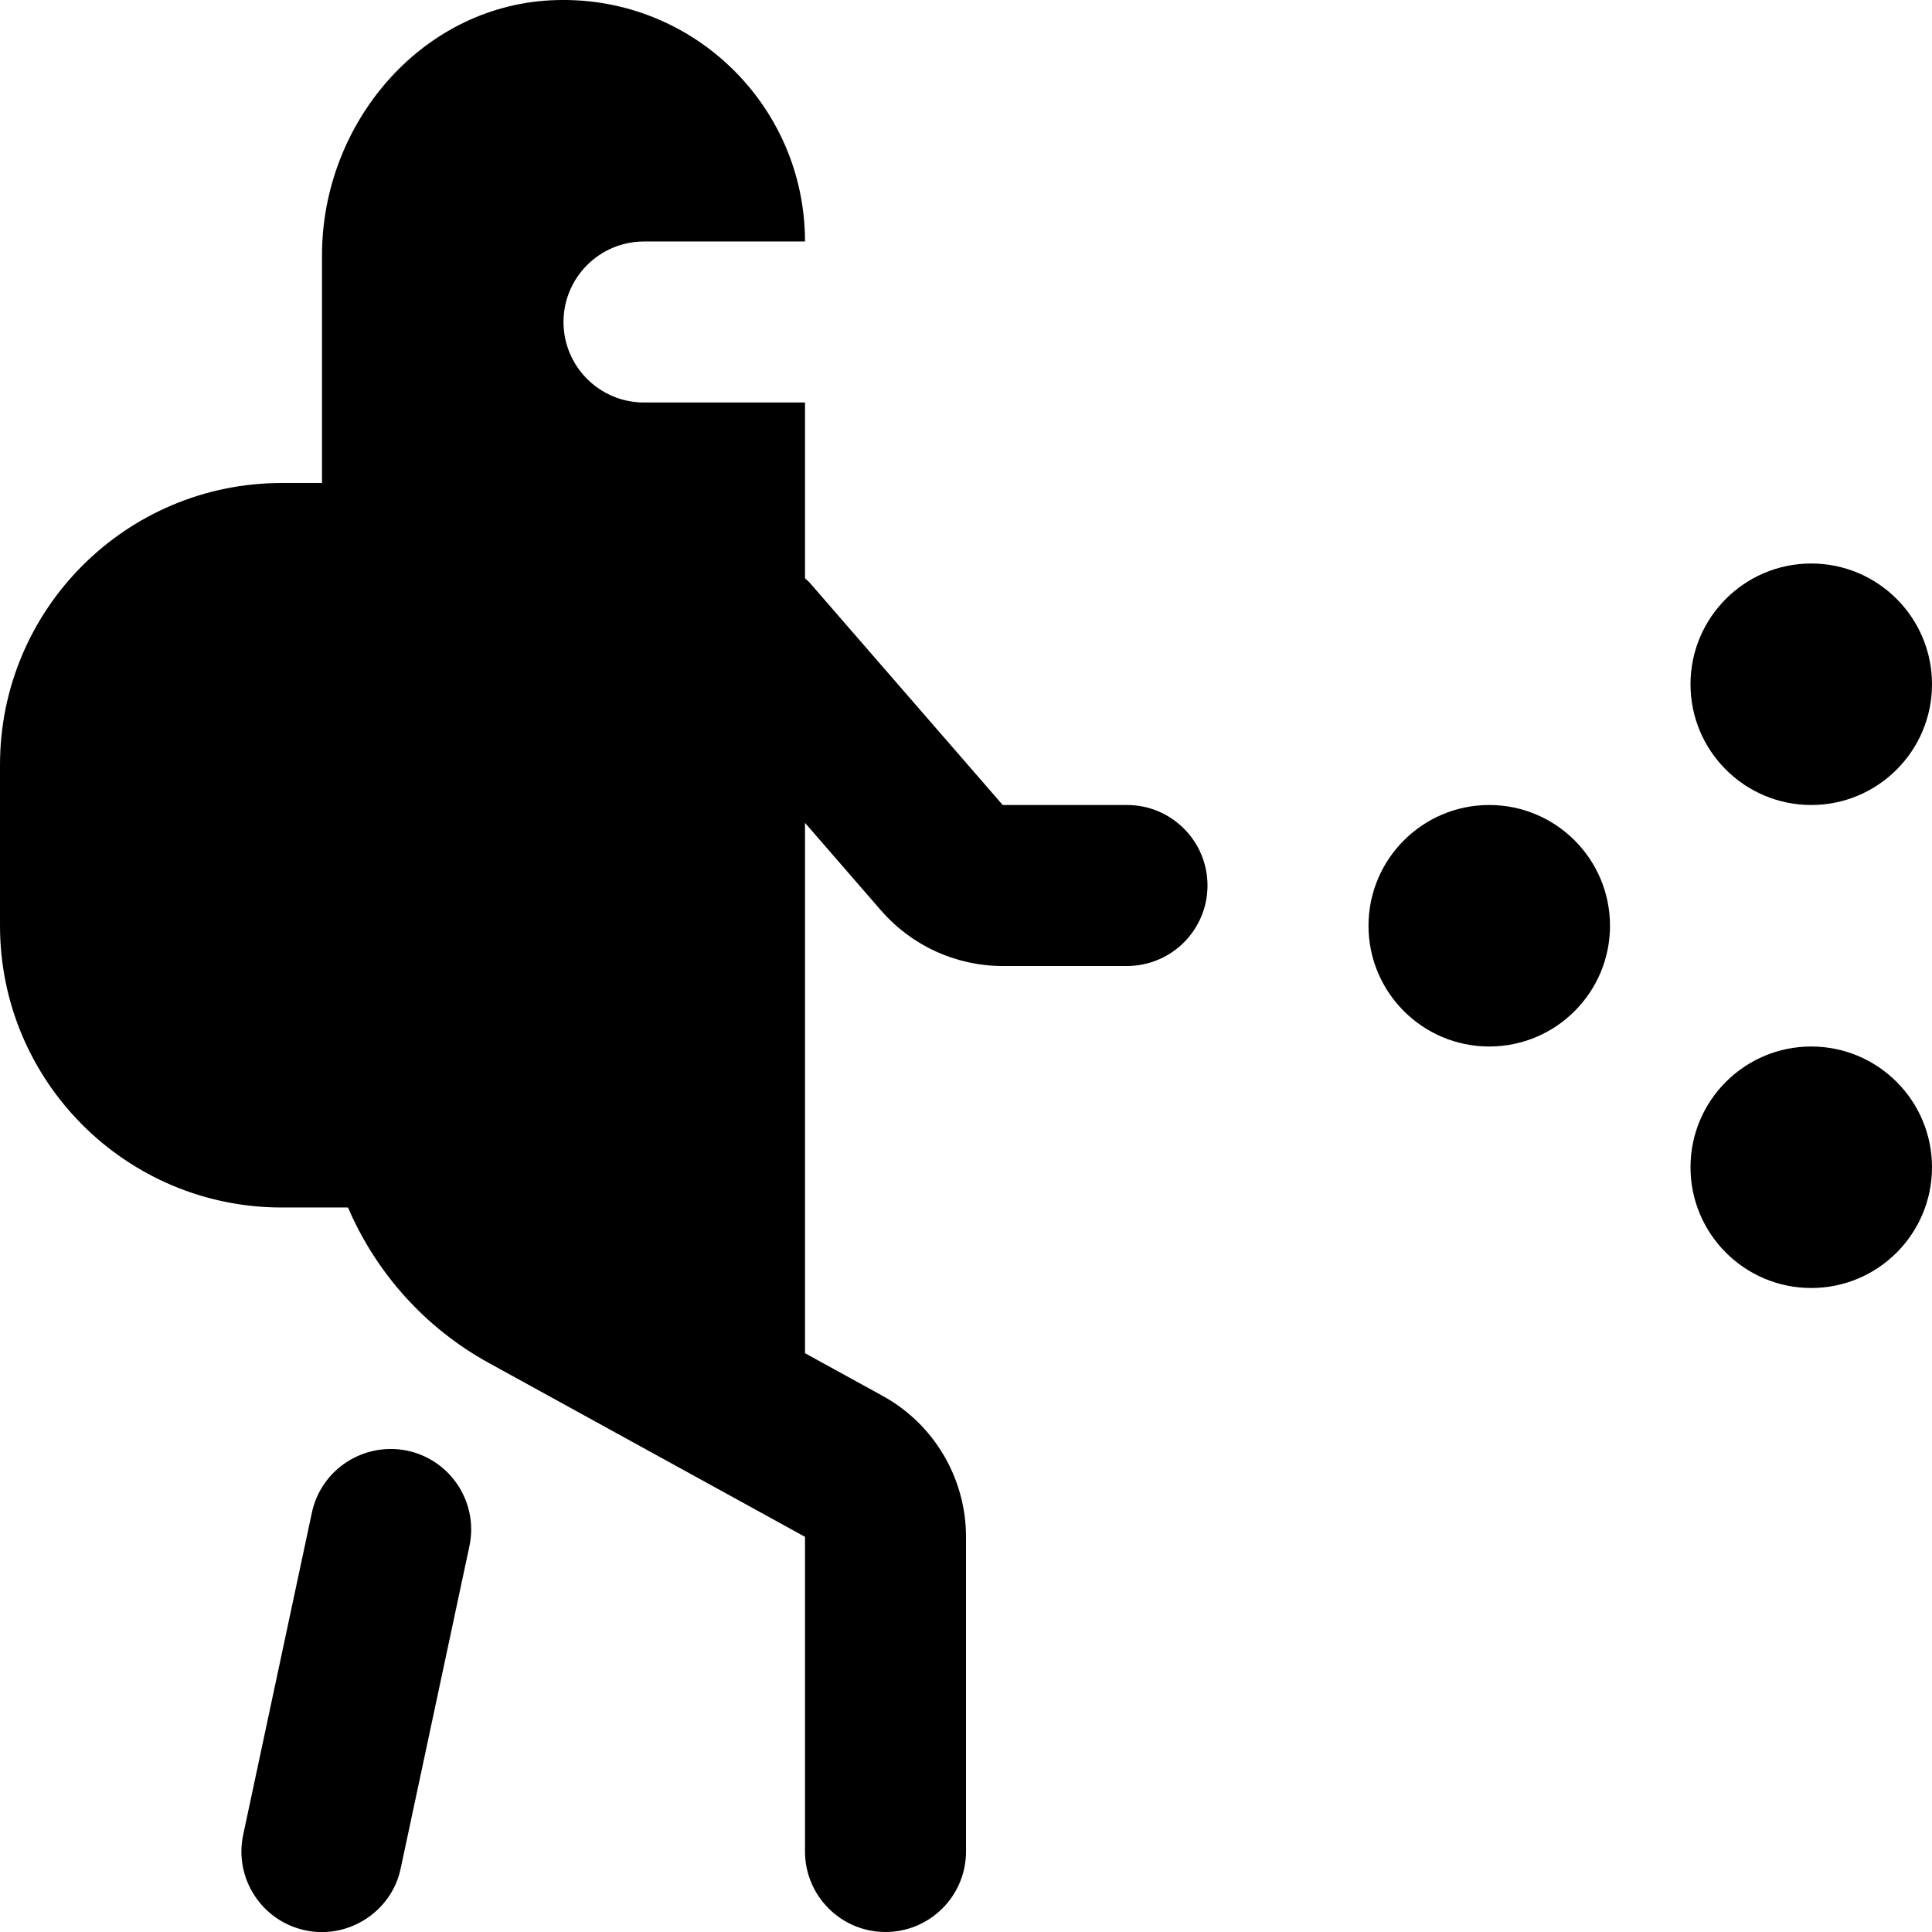 <svg id="Layer_1" viewBox="0 0 24 24" xmlns="http://www.w3.org/2000/svg" data-name="Layer 1"><path d="m20 11.5c0 .828-.672 1.5-1.5 1.5s-1.5-.672-1.5-1.5.672-1.5 1.5-1.5 1.5.672 1.5 1.5zm2.5-4.5c-.828 0-1.5.672-1.5 1.5s.672 1.5 1.5 1.5 1.5-.672 1.5-1.5-.672-1.5-1.5-1.5zm0 6c-.828 0-1.5.672-1.5 1.5s.672 1.5 1.5 1.5 1.5-.672 1.5-1.5-.672-1.5-1.5-1.5zm-17.522 10.208.853-4c.115-.54-.229-1.071-.77-1.187-.541-.112-1.072.23-1.187.771l-.853 4c-.115.54.229 1.071.77 1.187.527.115 1.074-.225 1.187-.771zm5.968-11.897c.38.438.931.689 1.51.689h1.544c.552 0 1-.448 1-1 0-.552-.448-1-1-1h-1.544l-2.393-2.756c-.018-.023-.044-.04-.063-.062v-2.182h-2c-.552 0-1-.448-1-1 0-.552.448-1 1-1h2c0-1.71-1.431-3.086-3.161-2.996-1.622.085-2.839 1.541-2.839 3.166v2.83s-.5 0-.5 0c-1.933 0-3.5 1.567-3.5 3.5v2c0 1.933 1.567 3.5 3.5 3.5h.823c.346.807.953 1.493 1.749 1.931l3.928 2.16v3.909c0 .552.448 1 1 1 .552 0 1-.448 1-1v-3.908c0-.729-.397-1.401-1.036-1.752l-.964-.53v-6.588l.946 1.09z"/></svg>
